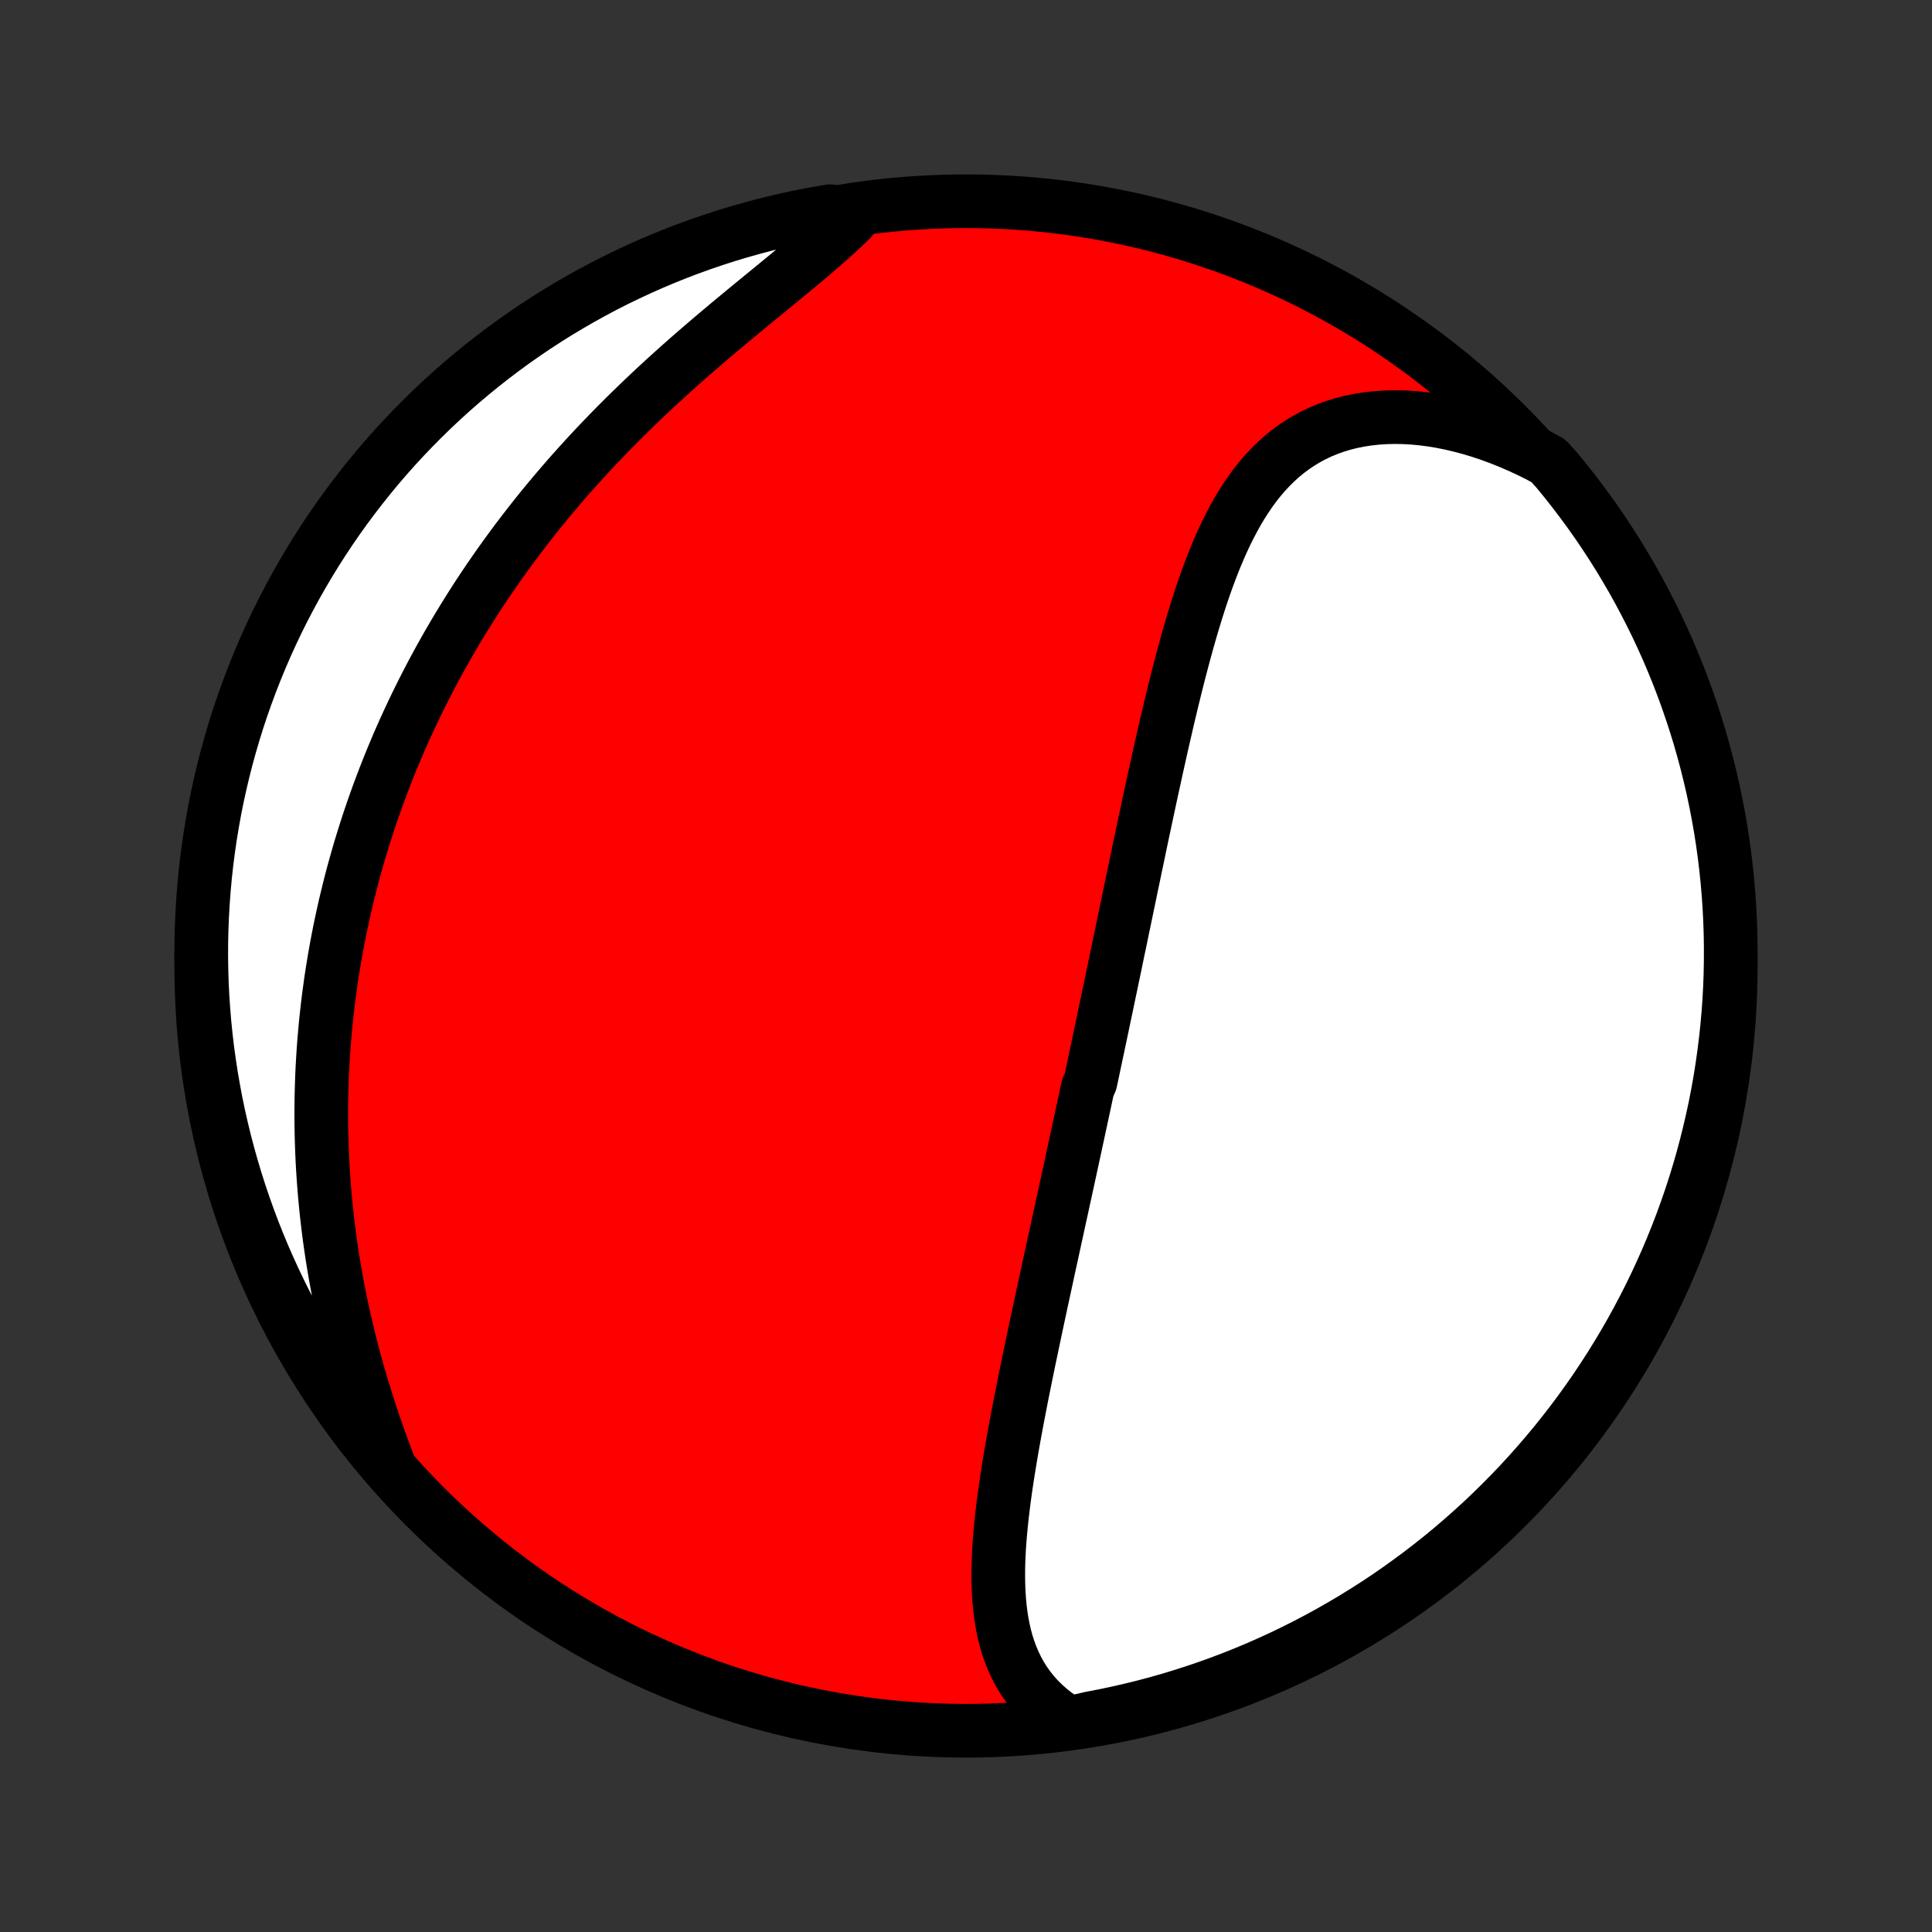<?xml version="1.0" encoding="utf-8" standalone="no"?>
<!DOCTYPE svg PUBLIC "-//W3C//DTD SVG 1.1//EN"
  "http://www.w3.org/Graphics/SVG/1.1/DTD/svg11.dtd">
<!-- Created with matplotlib (http://matplotlib.org/) -->
<svg height="72pt" version="1.1" viewBox="0 0 72 72" width="72pt" xmlns="http://www.w3.org/2000/svg" xmlns:xlink="http://www.w3.org/1999/xlink">
 <rect x="0" y="0" width="72" height="72" fill="#333333" stroke="none"/>
 <defs>
  <style type="text/css">
*{stroke-linecap:butt;stroke-linejoin:round;}
  </style>
 </defs>
 <g id="figure_1">
  <g id="patch_1">
   <path d="
M0 72
L72 72
L72 0
L0 0
z
" style="fill:none;"/>
  </g>
  <g id="axes_1">
   <g id="PatchCollection_1">
    <defs>
     <path d="
M36 -7.5
C43.558 -7.5 50.808 -10.503 56.153 -15.848
C61.497 -21.192 64.5 -28.442 64.5 -36
C64.5 -43.558 61.497 -50.808 56.153 -56.153
C50.808 -61.497 43.558 -64.5 36 -64.5
C28.442 -64.5 21.192 -61.497 15.848 -56.153
C10.503 -50.808 7.5 -43.558 7.5 -36
C7.5 -28.442 10.503 -21.192 15.848 -15.848
C21.192 -10.503 28.442 -7.5 36 -7.5
z
" id="C0_0_a811fe30f3"/>
     <path d="
M39.841 -7.782
L39.58 -7.948
L39.333 -8.123
L39.103 -8.306
L38.888 -8.498
L38.688 -8.697
L38.503 -8.905
L38.333 -9.119
L38.177 -9.339
L38.035 -9.567
L37.907 -9.799
L37.791 -10.038
L37.688 -10.281
L37.596 -10.53
L37.516 -10.782
L37.446 -11.039
L37.387 -11.3
L37.336 -11.564
L37.295 -11.831
L37.262 -12.101
L37.237 -12.374
L37.219 -12.649
L37.208 -12.926
L37.203 -13.206
L37.203 -13.487
L37.209 -13.769
L37.221 -14.053
L37.236 -14.338
L37.256 -14.623
L37.28 -14.91
L37.308 -15.197
L37.338 -15.485
L37.372 -15.773
L37.408 -16.061
L37.447 -16.35
L37.488 -16.638
L37.531 -16.926
L37.576 -17.214
L37.623 -17.502
L37.671 -17.789
L37.72 -18.076
L37.771 -18.362
L37.823 -18.648
L37.876 -18.933
L37.929 -19.217
L37.984 -19.501
L38.039 -19.784
L38.094 -20.066
L38.151 -20.347
L38.207 -20.627
L38.264 -20.907
L38.321 -21.185
L38.379 -21.463
L38.437 -21.739
L38.495 -22.015
L38.553 -22.29
L38.611 -22.564
L38.669 -22.836
L38.727 -23.108
L38.785 -23.379
L38.843 -23.649
L38.902 -23.918
L38.96 -24.187
L39.018 -24.454
L39.075 -24.721
L39.133 -24.986
L39.191 -25.251
L39.248 -25.515
L39.306 -25.779
L39.363 -26.041
L39.42 -26.303
L39.477 -26.564
L39.534 -26.825
L39.591 -27.085
L39.647 -27.344
L39.704 -27.603
L39.76 -27.861
L39.816 -28.119
L39.872 -28.377
L39.928 -28.634
L39.983 -28.89
L40.039 -29.147
L40.094 -29.403
L40.149 -29.659
L40.204 -29.914
L40.259 -30.169
L40.314 -30.425
L40.369 -30.68
L40.424 -30.935
L40.478 -31.19
L40.533 -31.445
L40.642 -31.7
L40.696 -31.955
L40.75 -32.211
L40.804 -32.466
L40.858 -32.722
L40.913 -32.978
L40.967 -33.235
L41.021 -33.491
L41.075 -33.748
L41.129 -34.006
L41.183 -34.264
L41.238 -34.523
L41.292 -34.782
L41.346 -35.041
L41.401 -35.301
L41.455 -35.562
L41.51 -35.824
L41.565 -36.086
L41.619 -36.35
L41.674 -36.614
L41.73 -36.878
L41.785 -37.144
L41.84 -37.411
L41.896 -37.678
L41.952 -37.947
L42.008 -38.217
L42.064 -38.487
L42.121 -38.759
L42.177 -39.032
L42.235 -39.306
L42.292 -39.581
L42.35 -39.857
L42.408 -40.134
L42.466 -40.413
L42.525 -40.693
L42.584 -40.974
L42.644 -41.256
L42.704 -41.539
L42.765 -41.824
L42.826 -42.11
L42.888 -42.397
L42.95 -42.685
L43.014 -42.975
L43.077 -43.266
L43.142 -43.558
L43.207 -43.851
L43.273 -44.145
L43.34 -44.44
L43.408 -44.736
L43.476 -45.033
L43.546 -45.331
L43.617 -45.63
L43.689 -45.93
L43.763 -46.23
L43.837 -46.53
L43.913 -46.831
L43.991 -47.133
L44.071 -47.434
L44.152 -47.736
L44.235 -48.038
L44.32 -48.339
L44.407 -48.639
L44.497 -48.94
L44.589 -49.239
L44.684 -49.537
L44.781 -49.834
L44.882 -50.129
L44.986 -50.422
L45.094 -50.713
L45.205 -51.002
L45.32 -51.287
L45.44 -51.57
L45.564 -51.849
L45.693 -52.124
L45.828 -52.395
L45.968 -52.661
L46.113 -52.923
L46.265 -53.178
L46.424 -53.427
L46.589 -53.67
L46.761 -53.906
L46.941 -54.134
L47.129 -54.355
L47.325 -54.566
L47.529 -54.769
L47.741 -54.963
L47.962 -55.146
L48.193 -55.319
L48.432 -55.481
L48.68 -55.632
L48.937 -55.771
L49.203 -55.898
L49.478 -56.012
L49.762 -56.114
L50.054 -56.203
L50.354 -56.279
L50.662 -56.341
L50.978 -56.39
L51.3 -56.425
L51.63 -56.447
L51.965 -56.455
L52.306 -56.45
L52.651 -56.431
L53.002 -56.398
L53.356 -56.352
L53.713 -56.293
L54.074 -56.22
L54.436 -56.135
L54.801 -56.037
L55.166 -55.927
L55.532 -55.804
L55.898 -55.669
L56.264 -55.523
L56.629 -55.365
L56.993 -55.196
L57.355 -55.016
L57.705 -54.825
L58.024 -54.47
L58.336 -54.089
L58.642 -53.702
L58.94 -53.309
L59.232 -52.911
L59.517 -52.508
L59.794 -52.1
L60.064 -51.688
L60.327 -51.27
L60.582 -50.847
L60.83 -50.421
L61.071 -49.989
L61.303 -49.554
L61.528 -49.114
L61.746 -48.671
L61.955 -48.223
L62.157 -47.772
L62.35 -47.317
L62.536 -46.859
L62.713 -46.398
L62.882 -45.933
L63.043 -45.465
L63.196 -44.995
L63.341 -44.521
L63.477 -44.045
L63.605 -43.567
L63.724 -43.086
L63.836 -42.603
L63.938 -42.118
L64.032 -41.632
L64.118 -41.143
L64.195 -40.653
L64.263 -40.162
L64.323 -39.669
L64.374 -39.175
L64.416 -38.681
L64.45 -38.185
L64.475 -37.689
L64.492 -37.192
L64.499 -36.695
L64.498 -36.197
L64.489 -35.7
L64.471 -35.203
L64.444 -34.706
L64.408 -34.209
L64.364 -33.713
L64.311 -33.217
L64.249 -32.723
L64.179 -32.229
L64.101 -31.737
L64.013 -31.246
L63.918 -30.756
L63.813 -30.268
L63.7 -29.782
L63.579 -29.297
L63.45 -28.815
L63.312 -28.334
L63.166 -27.857
L63.011 -27.381
L62.848 -26.908
L62.677 -26.438
L62.498 -25.971
L62.311 -25.507
L62.116 -25.046
L61.913 -24.589
L61.702 -24.135
L61.483 -23.684
L61.256 -23.238
L61.022 -22.795
L60.78 -22.356
L60.53 -21.921
L60.273 -21.491
L60.009 -21.065
L59.737 -20.644
L59.459 -20.227
L59.172 -19.815
L58.879 -19.408
L58.579 -19.006
L58.272 -18.61
L57.959 -18.218
L57.638 -17.832
L57.311 -17.452
L56.978 -17.077
L56.638 -16.708
L56.292 -16.345
L55.939 -15.988
L55.581 -15.636
L55.217 -15.292
L54.846 -14.953
L54.47 -14.621
L54.089 -14.295
L53.702 -13.976
L53.309 -13.664
L52.911 -13.358
L52.508 -13.06
L52.1 -12.768
L51.688 -12.483
L51.27 -12.206
L50.847 -11.936
L50.421 -11.673
L49.989 -11.418
L49.554 -11.17
L49.114 -10.929
L48.671 -10.697
L48.223 -10.472
L47.772 -10.254
L47.317 -10.045
L46.859 -9.843
L46.398 -9.65
L45.933 -9.464
L45.465 -9.287
L44.995 -9.118
L44.521 -8.957
L44.045 -8.804
L43.567 -8.659
L43.086 -8.523
L42.603 -8.395
L42.118 -8.276
L41.632 -8.165
L41.143 -8.062
L40.653 -7.968
z
" id="C0_1_d300e21518"/>
     <path d="
M14.448 -17.516
L14.304 -17.901
L14.163 -18.286
L14.026 -18.672
L13.894 -19.059
L13.765 -19.445
L13.642 -19.832
L13.522 -20.218
L13.407 -20.604
L13.297 -20.989
L13.191 -21.374
L13.09 -21.758
L12.994 -22.141
L12.902 -22.522
L12.815 -22.903
L12.732 -23.282
L12.654 -23.66
L12.581 -24.036
L12.512 -24.411
L12.448 -24.784
L12.387 -25.155
L12.332 -25.525
L12.28 -25.893
L12.233 -26.259
L12.19 -26.623
L12.151 -26.985
L12.116 -27.345
L12.085 -27.704
L12.058 -28.06
L12.035 -28.415
L12.015 -28.768
L12 -29.118
L11.988 -29.467
L11.979 -29.814
L11.974 -30.159
L11.973 -30.502
L11.975 -30.843
L11.98 -31.183
L11.989 -31.52
L12 -31.856
L12.015 -32.19
L12.034 -32.523
L12.055 -32.853
L12.079 -33.182
L12.107 -33.509
L12.137 -33.835
L12.171 -34.159
L12.207 -34.482
L12.246 -34.803
L12.289 -35.122
L12.333 -35.441
L12.381 -35.758
L12.432 -36.073
L12.485 -36.387
L12.541 -36.7
L12.6 -37.012
L12.661 -37.323
L12.726 -37.633
L12.793 -37.941
L12.862 -38.248
L12.935 -38.555
L13.01 -38.861
L13.087 -39.165
L13.168 -39.469
L13.251 -39.772
L13.337 -40.074
L13.425 -40.375
L13.517 -40.676
L13.611 -40.976
L13.707 -41.276
L13.807 -41.574
L13.909 -41.873
L14.014 -42.17
L14.122 -42.468
L14.233 -42.764
L14.346 -43.061
L14.463 -43.357
L14.582 -43.653
L14.704 -43.948
L14.829 -44.243
L14.958 -44.538
L15.089 -44.832
L15.224 -45.126
L15.361 -45.42
L15.502 -45.714
L15.646 -46.008
L15.793 -46.302
L15.943 -46.595
L16.097 -46.889
L16.254 -47.182
L16.414 -47.475
L16.578 -47.768
L16.745 -48.061
L16.916 -48.354
L17.091 -48.647
L17.269 -48.94
L17.451 -49.232
L17.636 -49.525
L17.825 -49.818
L18.018 -50.11
L18.215 -50.402
L18.416 -50.694
L18.62 -50.986
L18.829 -51.278
L19.042 -51.57
L19.258 -51.861
L19.479 -52.152
L19.704 -52.443
L19.932 -52.733
L20.165 -53.023
L20.402 -53.312
L20.643 -53.601
L20.888 -53.889
L21.137 -54.177
L21.391 -54.464
L21.648 -54.75
L21.909 -55.035
L22.174 -55.32
L22.443 -55.603
L22.716 -55.886
L22.992 -56.167
L23.272 -56.447
L23.556 -56.726
L23.842 -57.003
L24.132 -57.279
L24.425 -57.554
L24.721 -57.827
L25.019 -58.098
L25.319 -58.367
L25.622 -58.635
L25.926 -58.9
L26.232 -59.164
L26.538 -59.426
L26.846 -59.686
L27.153 -59.944
L27.461 -60.199
L27.768 -60.453
L28.073 -60.704
L28.378 -60.954
L28.68 -61.201
L28.98 -61.447
L29.276 -61.69
L29.568 -61.932
L29.857 -62.171
L30.14 -62.409
L30.417 -62.646
L30.688 -62.88
L30.953 -63.114
L31.21 -63.346
L31.459 -63.576
L31.699 -63.806
L31.415 -64.034
L30.924 -64.129
L30.436 -64.044
L29.949 -63.952
L29.463 -63.85
L28.98 -63.74
L28.499 -63.622
L28.021 -63.495
L27.544 -63.36
L27.071 -63.217
L26.6 -63.065
L26.132 -62.905
L25.666 -62.737
L25.204 -62.561
L24.746 -62.376
L24.291 -62.184
L23.839 -61.983
L23.391 -61.775
L22.947 -61.559
L22.506 -61.335
L22.07 -61.103
L21.639 -60.864
L21.211 -60.617
L20.788 -60.363
L20.37 -60.101
L19.956 -59.832
L19.548 -59.555
L19.144 -59.272
L18.746 -58.981
L18.352 -58.683
L17.965 -58.379
L17.582 -58.067
L17.205 -57.749
L16.834 -57.425
L16.469 -57.093
L16.11 -56.756
L15.757 -56.411
L15.41 -56.061
L15.069 -55.705
L14.734 -55.343
L14.406 -54.974
L14.085 -54.6
L13.771 -54.221
L13.463 -53.835
L13.162 -53.445
L12.868 -53.049
L12.581 -52.648
L12.301 -52.241
L12.028 -51.83
L11.763 -51.414
L11.505 -50.993
L11.254 -50.568
L11.011 -50.138
L10.776 -49.704
L10.548 -49.266
L10.328 -48.824
L10.116 -48.378
L9.912 -47.928
L9.716 -47.474
L9.527 -47.017
L9.347 -46.557
L9.175 -46.093
L9.011 -45.627
L8.855 -45.157
L8.708 -44.684
L8.569 -44.209
L8.438 -43.732
L8.316 -43.252
L8.202 -42.77
L8.096 -42.286
L7.999 -41.8
L7.911 -41.312
L7.831 -40.822
L7.76 -40.331
L7.697 -39.839
L7.643 -39.346
L7.598 -38.851
L7.561 -38.356
L7.533 -37.86
L7.513 -37.363
L7.502 -36.866
L7.5 -36.369
L7.507 -35.871
L7.522 -35.374
L7.546 -34.877
L7.579 -34.38
L7.62 -33.883
L7.67 -33.388
L7.728 -32.893
L7.796 -32.399
L7.871 -31.906
L7.956 -31.415
L8.048 -30.924
L8.15 -30.436
L8.26 -29.949
L8.378 -29.463
L8.505 -28.98
L8.64 -28.499
L8.783 -28.021
L8.935 -27.544
L9.095 -27.071
L9.263 -26.6
L9.439 -26.132
L9.624 -25.666
L9.816 -25.204
L10.017 -24.746
L10.225 -24.291
L10.441 -23.839
L10.665 -23.391
L10.897 -22.947
L11.136 -22.506
L11.383 -22.07
L11.637 -21.639
L11.899 -21.211
L12.168 -20.788
L12.445 -20.37
L12.728 -19.956
L13.019 -19.548
L13.317 -19.144
L13.621 -18.746
L13.933 -18.352
z
" id="C0_2_6786ea05dc"/>
    </defs>
    <g clip-path="url(#p1bffca34e9)">
     <use style="fill:#ff0000;stroke:#000000;stroke-width:2.0;" x="0.0" xlink:href="#C0_0_a811fe30f3" y="72.0"/>
    </g>
    <g clip-path="url(#p1bffca34e9)">
     <use style="fill:#ffffff;stroke:#000000;stroke-width:2.0;" x="0.0" xlink:href="#C0_1_d300e21518" y="72.0"/>
    </g>
    <g clip-path="url(#p1bffca34e9)">
     <use style="fill:#ffffff;stroke:#000000;stroke-width:2.0;" x="0.0" xlink:href="#C0_2_6786ea05dc" y="72.0"/>
    </g>
   </g>
  </g>
 </g>
 <defs>
  <clipPath id="p1bffca34e9">
   <rect height="72.0" width="72.0" x="0.0" y="0.0"/>
  </clipPath>
 </defs>
</svg>
